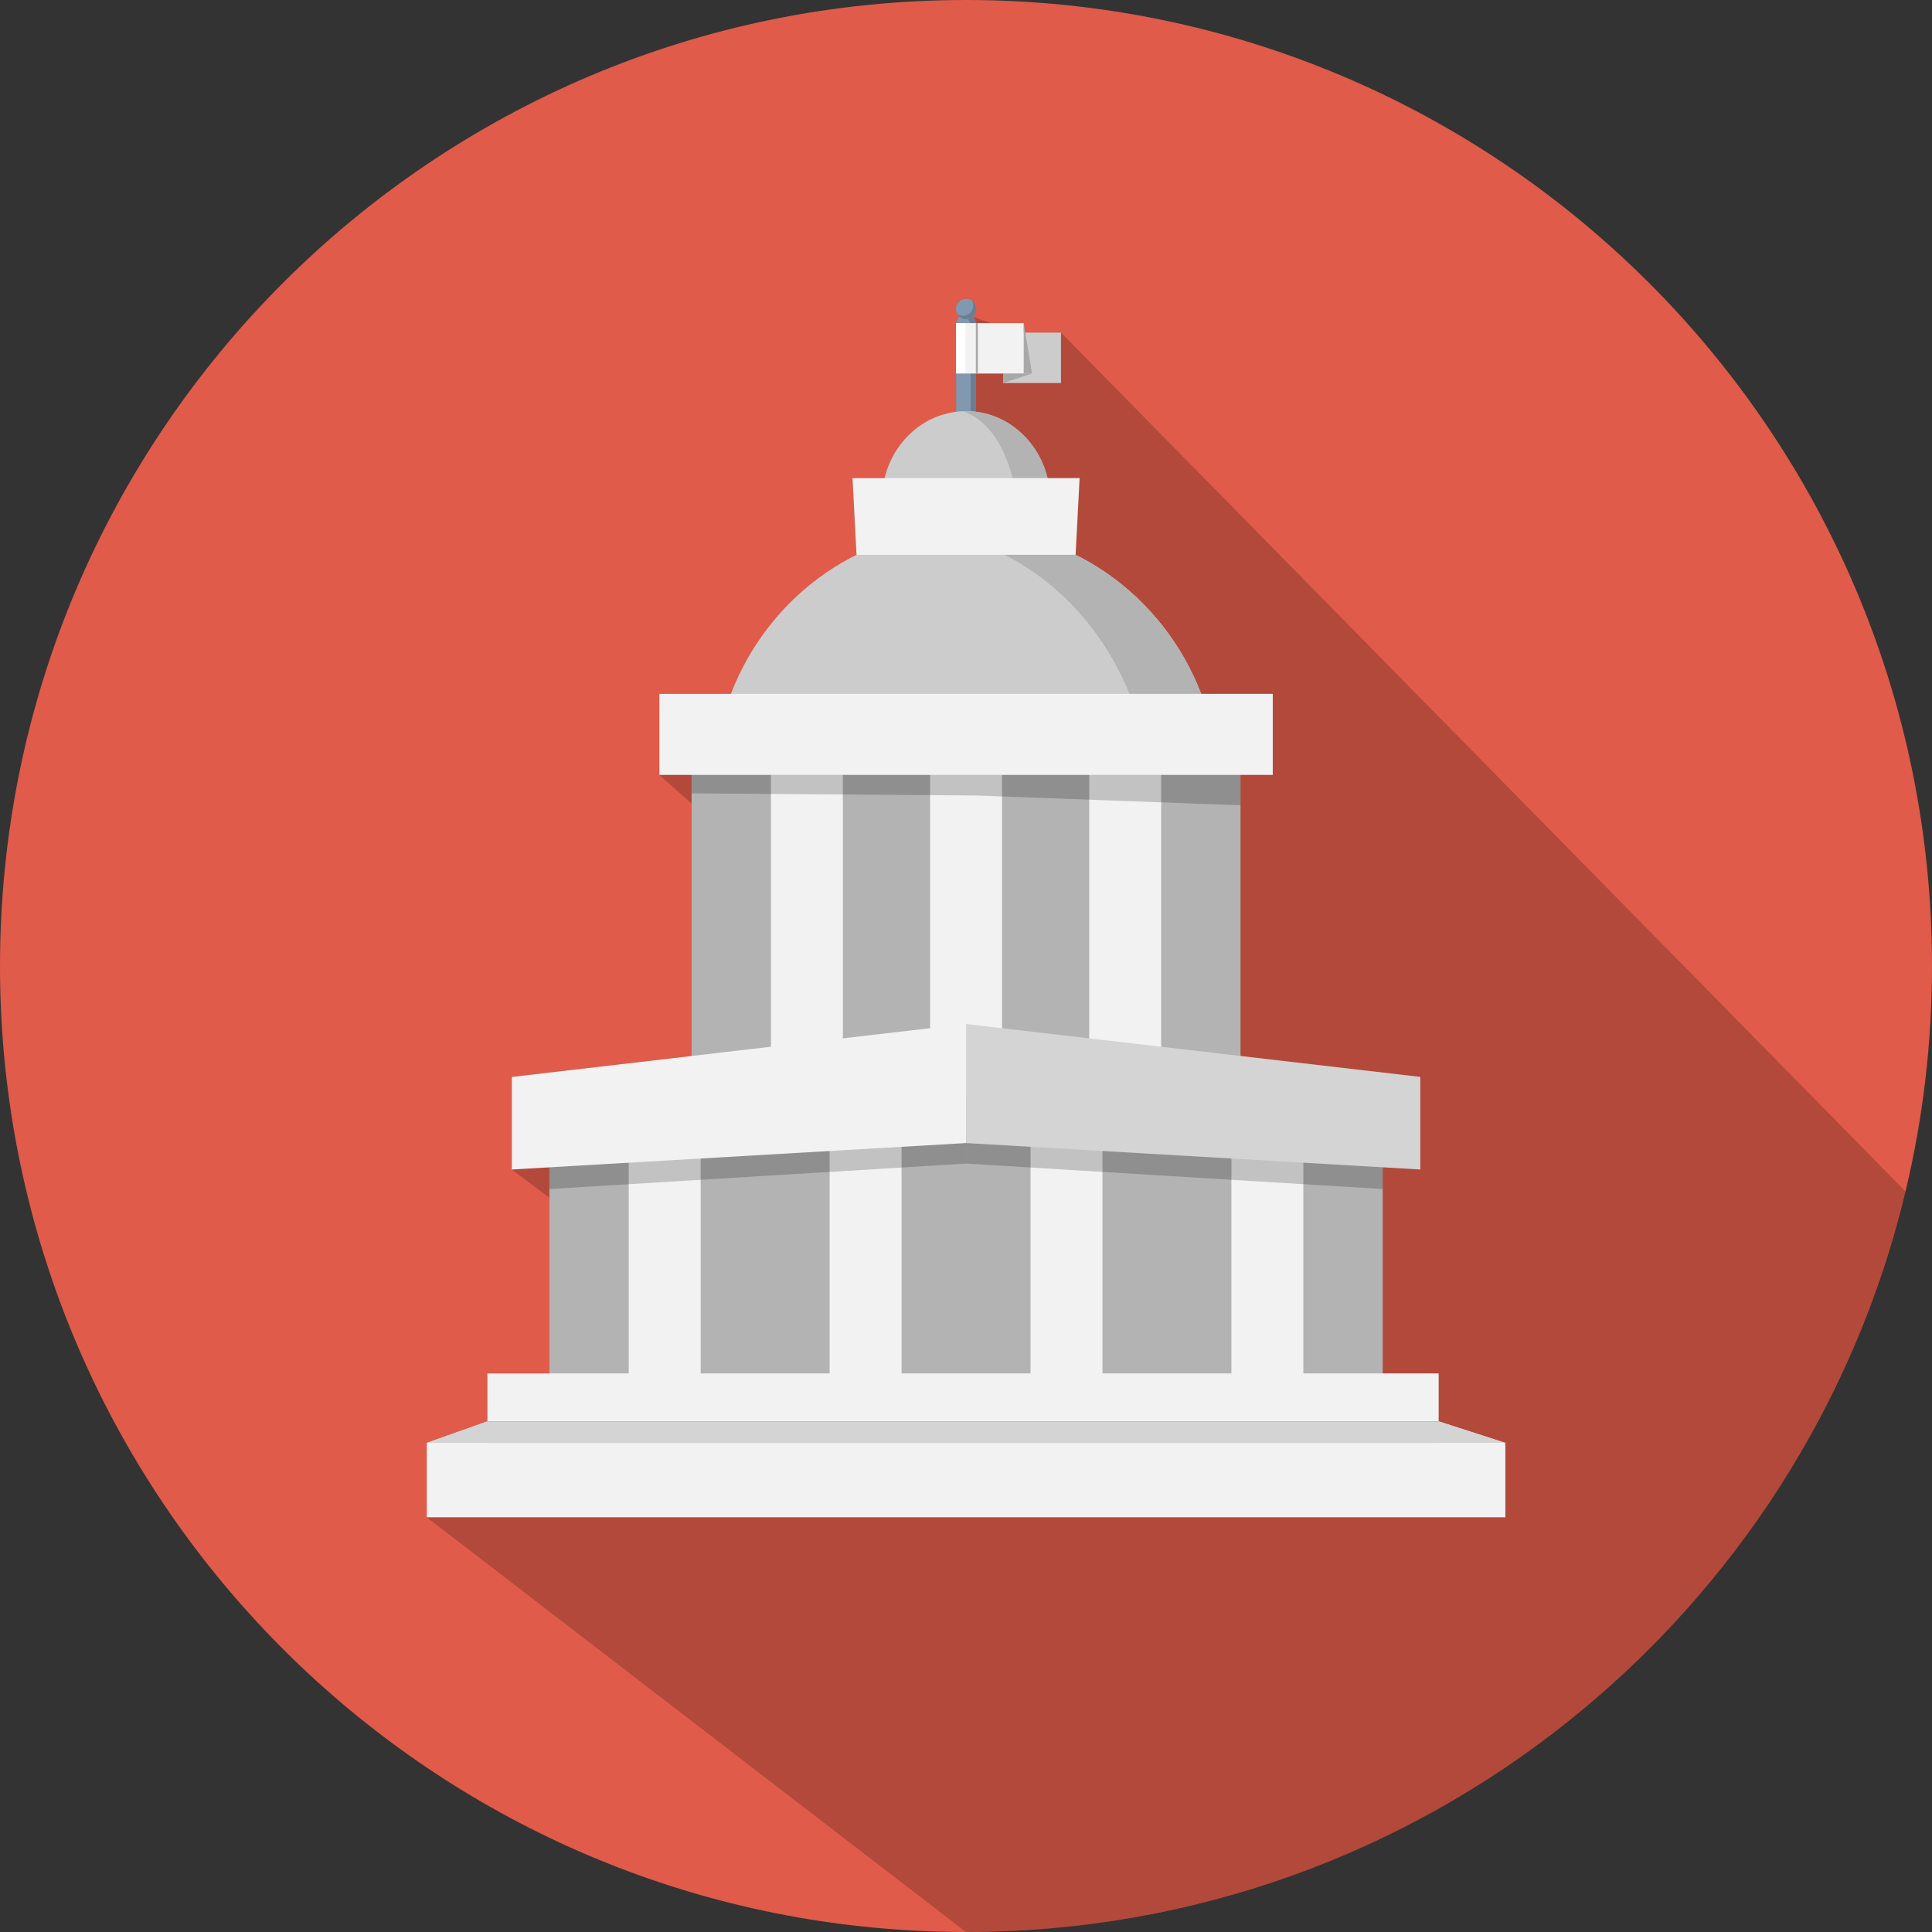 <?xml version="1.0" ?><!DOCTYPE svg  PUBLIC '-//W3C//DTD SVG 1.1//EN'  'http://www.w3.org/Graphics/SVG/1.1/DTD/svg11.dtd'><svg enable-background="new 0 0 512.001 512" height="512px" id="Layer_1" version="1.1" viewBox="0 0 512.001 512" width="512.001px" xml:space="preserve" xmlns="http://www.w3.org/2000/svg" xmlns:xlink="http://www.w3.org/1999/xlink"><rect x="0" y="0" width="512.001" height="512" fill="#333333" stroke="none"/><g><g><path d="M512.001,256c0,20.556-2.43,40.55-7.01,59.699C478.111,428.287,376.834,512,256.001,512     c-11.162,0-22.143-0.718-32.922-2.101C97.255,493.746,0,386.201,0,256C0,114.611,114.638,0,256.001,0     C397.39,0,512.001,114.611,512.001,256z" fill="#E05B49"/><g><path d="M504.991,315.698C478.111,428.287,376.834,512,256.001,512L113.103,402.098v-19.711l16.05-5.709v-12.697      h16.435v-46.593l-9.96-7.45v-24.55l47.646-5.555v-66.893l-8.553-7.578v-21.479h19.023c6.245-16.205,18.2-29.364,33.33-36.864      h-0.103l-1.05-20.326h8.5c2.278-9.319,9.753-16.41,18.968-17.563V98.995h-0.05V85.632h0.103c0.052-0.691,0.382-1.28,0.872-1.716      c-0.027-0.025-0.08-0.051-0.104-0.077c-0.075-0.051-0.128-0.127-0.205-0.179c-0.1-0.154-0.23-0.282-0.305-0.436      c0,0,0.025,0,0.05,0.026c-0.255-0.41-0.435-0.87-0.435-1.383c0-1.51,1.203-2.714,2.688-2.714c0.615,0,1.128,0.23,1.563,0.564      c0-0.026,0-0.051-0.025-0.078c0.1,0.051,0.205,0.154,0.28,0.231c0.05,0.051,0.103,0.076,0.13,0.127      c0.205,0.205,0.382,0.461,0.51,0.743c0.025,0.051,0.05,0.127,0.077,0.179c0.103,0.308,0.178,0.615,0.178,0.947      c0,0.845-0.41,1.562-0.998,2.048c0.027,0,4.788,1.716,4.788,1.716h8.805l0.41,2.509h9.448l223.77,227.557H504.991z" opacity="0.2"/><g><g><g><path d="M258.644,113.594V85.88c0-1.452-1.177-2.628-2.63-2.628c-1.455,0-2.63,1.176-2.63,2.628v27.714         H258.644z" fill="#8199B0"/><path d="M256.014,83.251c-0.623,0-1.19,0.225-1.64,0.588c0.075-0.006,0.15-0.023,0.225-0.023         c1.453,0,2.63,1.176,2.63,2.628v27.149h1.415V85.88C258.644,84.428,257.466,83.251,256.014,83.251z" fill="#6A7D91"/><circle cx="256.014" cy="81.862" fill="#8199B0" r="2.703"/><path d="M257.539,79.632c0.23,0.4,0.375,0.86,0.375,1.353c0,1.495-1.21,2.705-2.702,2.705         c-0.568,0-1.088-0.175-1.523-0.471c0.468,0.801,1.33,1.346,2.325,1.346c1.495,0,2.703-1.208,2.703-2.703         C258.716,80.936,258.249,80.12,257.539,79.632z" fill="#6A7D91"/></g><g><g><path d="M277.934,128.236c-1.935-10.969-11.005-19.279-21.92-19.279s-19.985,8.31-21.922,19.279H277.934z" fill="#CCCCCC"/><g><g><path d="M319.289,186.512c-9.152-26.956-34.018-46.297-63.275-46.297            c-29.26,0-54.125,19.341-63.275,46.297H319.289z" fill="#CCCCCC"/><path d="M268.739,128.236h9.195c-1.935-10.969-11.005-19.279-21.92-19.279            c-0.295,0-0.585,0.027-0.877,0.041C262.021,111.261,266.539,118.586,268.739,128.236z" fill="#B3B3B3"/><path d="M300.332,186.512h18.958c-9.152-26.956-34.018-46.297-63.275-46.297            c-3.1,0-6.145,0.226-9.13,0.647C271.289,144.396,291.544,162.28,300.332,186.512z" fill="#B3B3B3"/><g><g><g><rect fill="#B3B3B3" height="102.972" width="145.476" x="183.276" y="200.097"/><g><rect fill="#F2F2F2" height="102.972" width="19.06" x="204.309" y="200.097"/><rect fill="#F2F2F2" height="102.972" width="19.06" x="246.484" y="200.097"/><rect fill="#F2F2F2" height="102.972" width="19.063" x="288.656" y="200.097"/></g></g><polygon opacity="0.2" points="328.752,213.411 258.599,210.812 183.276,210.25 183.276,202.507 328.752,202.507                           "/><rect fill="#F2F2F2" height="21.473" width="162.561" x="174.733" y="183.882"/></g><g><g><polygon fill="#B3B3B3" points="366.432,297.74 366.432,369.67 145.593,369.67 145.593,297.74 185.428,295.18                326.594,295.18              "/><g><rect fill="#F2F2F2" height="74.491" width="19.063" x="166.623" y="295.18"/><rect fill="#F2F2F2" height="74.491" width="19.06" x="219.864" y="295.18"/><rect fill="#F2F2F2" height="74.491" width="19.06" x="273.104" y="295.18"/><rect fill="#F2F2F2" height="74.491" width="19.061" x="326.339" y="295.18"/></g></g><g opacity="0.2"><polygon points="256.014,290.658 256.014,308.361 145.593,315.108 145.593,297.74 185.428,295.18              "/><polygon points="366.432,297.74 366.432,315.108 256.014,308.361 256.014,290.658 326.594,295.18              "/></g><g><polygon fill="#F2F2F2" points="135.633,285.393 135.633,309.931 256.014,302.921 256.014,271.374              "/><polygon fill="#D4D4D4" points="376.395,285.393 256.014,271.374 256.014,302.921 376.395,309.931              "/></g></g></g></g><polygon fill="#F2F2F2" points="285.044,147.021 226.981,147.021 225.918,126.703 286.109,126.703          "/></g></g><g><polygon fill="#F2F2F2" points="381.26,376.68 381.26,382.375 129.163,382.375 129.163,376.68 113.093,382.375           113.093,402.094 398.932,402.094 398.932,382.375         "/><rect fill="#F2F2F2" height="12.708" width="252.097" x="129.163" y="363.972"/><polygon fill="#D4D4D4" points="398.932,382.375 381.26,376.68 129.163,376.68 113.093,382.375         "/></g></g></g><g><rect fill="#CCCCCC" height="13.365" width="15.335" x="265.836" y="88.143"/><rect fill="#F2F2F2" height="13.364" width="15.338" x="255.976" y="85.625"/><polygon fill="#A8A8A8" points="273.504,98.989 271.314,98.989 271.314,85.625       "/><polygon fill="#A8A8A8" points="265.836,101.507 265.836,98.989 273.504,98.989       "/><rect fill="#FFFFFF" height="13.364" width="2.627" x="253.349" y="85.625"/><rect fill="#A8A8A8" height="13.364" width="0.547" x="258.606" y="85.625"/></g></g></g></g></g></svg>